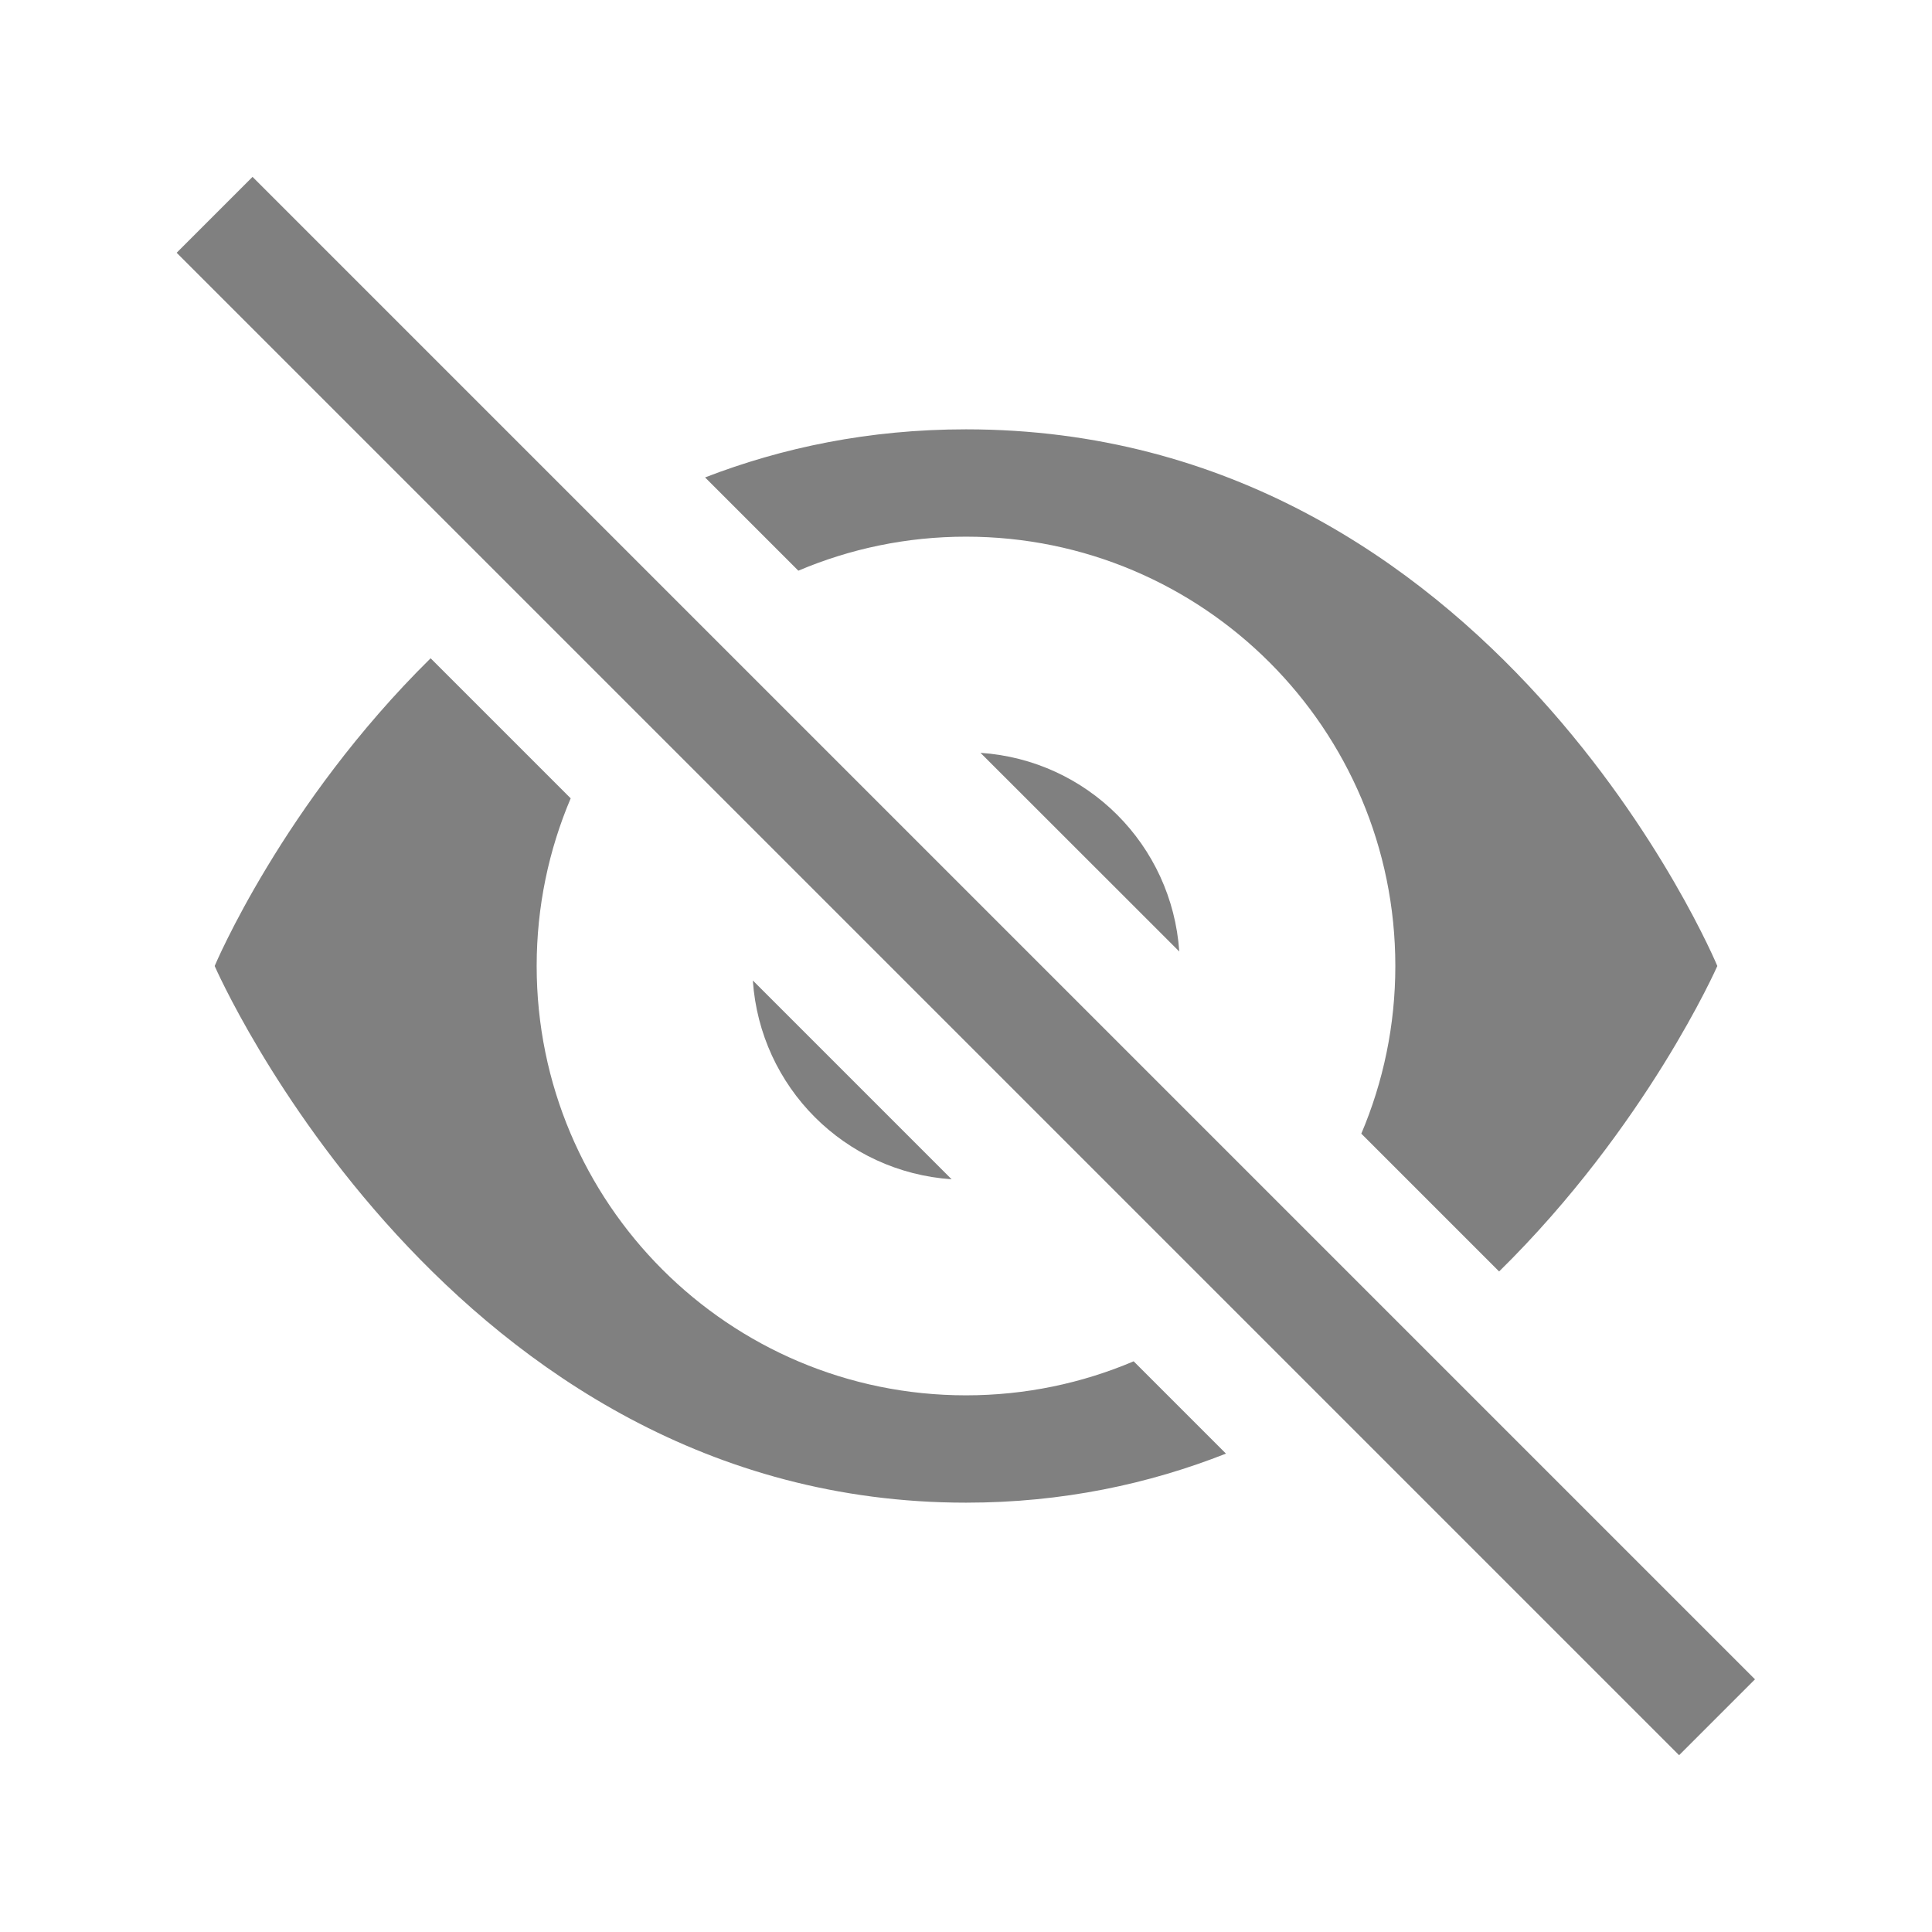 <?xml version="1.0" encoding="utf-8"?>
<!-- Generator: Adobe Illustrator 22.1.0, SVG Export Plug-In . SVG Version: 6.00 Build 0)  -->
<svg version="1.1" id="toolbar" xmlns="http://www.w3.org/2000/svg" xmlns:xlink="http://www.w3.org/1999/xlink" x="0px" y="0px"
	 width="18px" height="18px" viewBox="0 0 18 18" style="enable-background:new 0 0 18 18;" xml:space="preserve">
<style type="text/css">
	.st0{fill:#FFFFFF;}
	.st1{fill:#808080;}
	.st2{fill:#636F80;}
	.st3{fill-rule:evenodd;clip-rule:evenodd;fill:#FFFFFF;}
	.st4{fill-rule:evenodd;clip-rule:evenodd;fill:#808080;}
	.st5{fill-rule:evenodd;clip-rule:evenodd;fill:#636F80;}
	.st6{fill:#F7931E;}
</style>
<g id="invisible_disabled">
	<g>
		<path class="st1" d="M10.987,8.865C10.919,7.87,10.13,7.081,9.135,7.014L10.987,8.865z"/>
		<path class="st1" d="M7.014,9.135c0.068,0.995,0.856,1.784,1.852,1.852L7.014,9.135z"/>
	</g>
	<g>
		<rect x="8.5" y="-0.899" transform="matrix(0.707 -0.707 0.707 0.707 -3.728 9)" class="st1" width="1" height="19.799"/>
	</g>
	<g>
		<g>
			<path class="st1" d="M10.562,12.683C10.082,12.887,9.554,13,9,13c-2.209,0-4-1.791-4-4c0-0.554,0.113-1.082,0.317-1.562
				L4.012,6.133C2.632,7.493,2,9,2,9s2.18,5,7,5c0.898,0,1.704-0.174,2.422-0.457L10.562,12.683z"/>
		</g>
		<g>
			<path class="st1" d="M7.438,5.317C7.918,5.113,8.446,5,9,5c2.209,0,4,1.791,4,4c0,0.554-0.113,1.082-0.317,1.562l1.284,1.284
				C15.344,10.492,16,9,16,9s-2.079-5-7-5C8.094,4,7.287,4.171,6.569,4.448L7.438,5.317z"/>
		</g>
	</g>
</g>
</svg>
